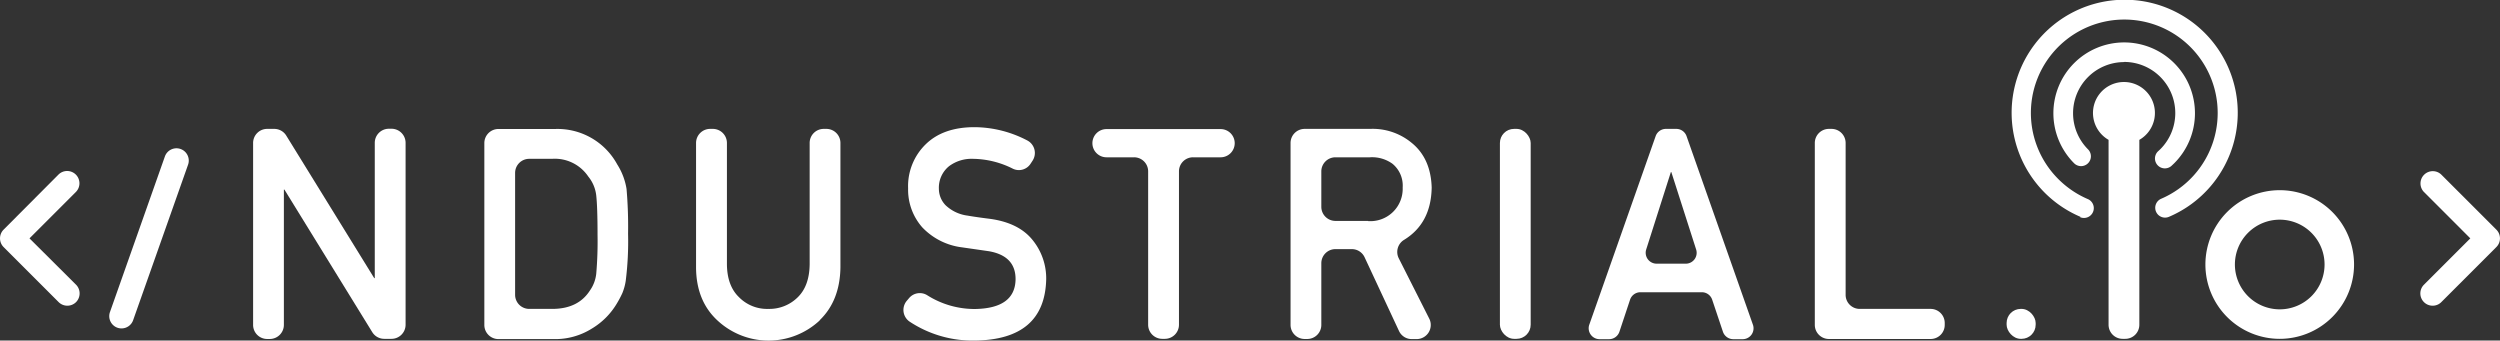 <svg xmlns="http://www.w3.org/2000/svg" viewBox="0 0 508.58 69.28"><rect x="0" y="0" width="508.58" height="69.28" fill="#333333" stroke="none"/><defs><style>.cls-1{fill:#fff;}</style></defs><title>nd_logo_white</title><g id="Layer_2" data-name="Layer 2"><g id="Layer_1-2" data-name="Layer 1"><path class="cls-1" d="M82.51,66.06v-37a2.87,2.87,0,0,0-2.87-2.87h-.53a2.87,2.87,0,0,0-2.87,2.87V56.58h-.11l-17.9-29a2.86,2.86,0,0,0-2.44-1.36H54.36a2.86,2.86,0,0,0-2.87,2.87v37a2.86,2.86,0,0,0,2.87,2.87h.52a2.87,2.87,0,0,0,2.87-2.87V38.57h.11l17.87,29a2.86,2.86,0,0,0,2.44,1.36h1.47A2.87,2.87,0,0,0,82.51,66.06Z"/><path class="cls-1" d="M120.44,66.82a14.6,14.6,0,0,0,5-5,20.67,20.67,0,0,0,1.17-2.2,11,11,0,0,0,.68-2.46,64.32,64.32,0,0,0,.48-9.61,89.36,89.36,0,0,0-.31-9.11,13.17,13.17,0,0,0-1.9-5,13.82,13.82,0,0,0-12.6-7.2H101.4a2.87,2.87,0,0,0-2.87,2.87v37a2.87,2.87,0,0,0,2.87,2.87h11.18A14,14,0,0,0,120.44,66.82ZM104.79,35.18a2.87,2.87,0,0,1,2.87-2.87h4.64a8.2,8.2,0,0,1,7.38,3.61,7.37,7.37,0,0,1,1.62,3.9q.26,2.41.26,8a76.83,76.83,0,0,1-.26,7.81A7.24,7.24,0,0,1,120,59.11q-2.39,3.73-7.67,3.73h-4.64A2.87,2.87,0,0,1,104.79,60Z"/><path class="cls-1" d="M166.74,65.15q4.11-3.95,4.23-10.69V29.09a2.86,2.86,0,0,0-2.87-2.87h-.52a2.86,2.86,0,0,0-2.87,2.87V53.78q-.06,4.36-2.39,6.66a8.18,8.18,0,0,1-6,2.4,8,8,0,0,1-6-2.4c-1.59-1.53-2.41-3.75-2.44-6.66V29.09A2.87,2.87,0,0,0,145,26.22h-.53a2.87,2.87,0,0,0-2.87,2.87V54.48q.06,6.72,4.32,10.68a15.25,15.25,0,0,0,20.86,0Z"/><path class="cls-1" d="M212.83,56.85a12.37,12.37,0,0,0-2.75-8q-2.79-3.5-8.6-4.32c-2-.25-3.52-.47-4.66-.67a7.94,7.94,0,0,1-4.46-2.11A4.82,4.82,0,0,1,191,38.44a5.63,5.63,0,0,1,2.08-4.64,7.65,7.65,0,0,1,4.82-1.49,18.44,18.44,0,0,1,8.13,2,2.82,2.82,0,0,0,3.62-1l.4-.61a2.87,2.87,0,0,0-1-4.09,23.37,23.37,0,0,0-10.81-2.74c-4.28,0-7.57,1.19-9.9,3.46a11.88,11.88,0,0,0-3.6,9,11.56,11.56,0,0,0,2.87,7.91,13.39,13.39,0,0,0,8.11,4.08l5.48.79c3.64.65,5.43,2.56,5.4,5.75q-.12,5.84-8.18,6a18,18,0,0,1-9.78-2.79,2.85,2.85,0,0,0-3.71.58l-.45.53A2.88,2.88,0,0,0,185,65.4a23.24,23.24,0,0,0,13.28,3.88Q212.52,69.12,212.83,56.85Z"/><path class="cls-1" d="M239.84,66.06V34.83A2.86,2.86,0,0,1,242.71,32h5.6a2.87,2.87,0,1,0,0-5.74H225.1a2.87,2.87,0,0,0,0,5.74h5.6a2.86,2.86,0,0,1,2.87,2.87V66.06a2.87,2.87,0,0,0,2.87,2.87H237A2.87,2.87,0,0,0,239.84,66.06Z"/><path class="cls-1" d="M290.73,64.77l-6.18-12.23a2.88,2.88,0,0,1,1.09-3.75q5.5-3.37,5.61-10.65c-.12-3.94-1.48-7-4.11-9.11a12.43,12.43,0,0,0-8.43-2.81h-13.3a2.87,2.87,0,0,0-2.87,2.87v37a2.87,2.87,0,0,0,2.87,2.87h.52a2.86,2.86,0,0,0,2.87-2.87V53.55a2.87,2.87,0,0,1,2.87-2.87H275a2.86,2.86,0,0,1,2.6,1.65l7,15a2.85,2.85,0,0,0,2.59,1.65h1A2.87,2.87,0,0,0,290.73,64.77ZM278.31,44.94h-6.64a2.87,2.87,0,0,1-2.87-2.87V34.83A2.87,2.87,0,0,1,271.67,32h7a7.08,7.08,0,0,1,4.61,1.32,5.75,5.75,0,0,1,2.07,4.84,6.58,6.58,0,0,1-7,6.82Z"/><rect class="cls-1" x="305.13" y="26.22" width="6.26" height="42.71" rx="2.87" ry="2.87"/><path class="cls-1" d="M356.58,66,343.1,27.7A2.21,2.21,0,0,0,341,26.22H338.9a2.21,2.21,0,0,0-2.09,1.48L323.33,66a2.22,2.22,0,0,0,2.09,3h1.92a2.22,2.22,0,0,0,2.1-1.51l2.17-6.53a2.22,2.22,0,0,1,2.1-1.51h12.5a2.22,2.22,0,0,1,2.1,1.51l2.19,6.53a2.23,2.23,0,0,0,2.1,1.51h1.89A2.21,2.21,0,0,0,356.58,66ZM343,53.64h-6a2.22,2.22,0,0,1-2.11-2.89L339.91,35H340l5.06,15.79A2.21,2.21,0,0,1,343,53.64Z"/><path class="cls-1" d="M395.62,66.06v-.35a2.87,2.87,0,0,0-2.87-2.87H378.33A2.86,2.86,0,0,1,375.46,60V29.09a2.87,2.87,0,0,0-2.87-2.87h-.53a2.87,2.87,0,0,0-2.87,2.87v37a2.87,2.87,0,0,0,2.87,2.87h20.69A2.86,2.86,0,0,0,395.62,66.06Z"/><rect class="cls-1" x="408.21" y="62.84" width="5.91" height="6.09" rx="2.87" ry="2.87"/><path class="cls-1" d="M435.21,66.06V28.45a6.3,6.3,0,1,0-6.26,0V66.06a2.86,2.86,0,0,0,2.87,2.87h.52A2.86,2.86,0,0,0,435.21,66.06Z"/><path class="cls-1" d="M478.89,53.81a15.12,15.12,0,1,0-15.12,15.12A15.13,15.13,0,0,0,478.89,53.81Zm-24.24,0a9.12,9.12,0,1,1,9.12,9.12A9.13,9.13,0,0,1,454.65,53.81Z"/><path class="cls-1" d="M11.93,61.46a2.51,2.51,0,0,0,3.54,0,2.52,2.52,0,0,0,0-3.54L6,48.49l9.43-9.43a2.5,2.5,0,0,0-3.54-3.54L.73,46.72a2.52,2.52,0,0,0,0,3.54Z"/><path class="cls-1" d="M493.11,61.46a2.49,2.49,0,0,0,1.77.73,2.45,2.45,0,0,0,1.76-.73l11.2-11.2a2.5,2.5,0,0,0,0-3.54l-11.2-11.2a2.5,2.5,0,0,0-3.53,3.54l9.43,9.43-9.43,9.43A2.5,2.5,0,0,0,493.11,61.46Z"/><path class="cls-1" d="M23.89,66.67a2.45,2.45,0,0,0,.83.14,2.5,2.5,0,0,0,2.36-1.66L38.26,33.5a2.5,2.5,0,0,0-4.72-1.66L22.37,63.48A2.5,2.5,0,0,0,23.89,66.67Z"/><path class="cls-1" d="M432.12,12.6a10.4,10.4,0,0,1,7.36,17.75l-.42.39a2,2,0,0,0,2.69,3l.56-.53a14.4,14.4,0,1,0-20.37,0,2,2,0,1,0,2.83-2.83,10.4,10.4,0,0,1,7.35-17.75Z"/><path class="cls-1" d="M423.17,44.19a2.16,2.16,0,0,0,.78.15,2,2,0,0,0,.78-3.84,19.15,19.15,0,0,1-6-4.07,19,19,0,1,1,20.93,4,2,2,0,0,0,1.57,3.68,23,23,0,1,0-18,0Z"/></g></g></svg>
